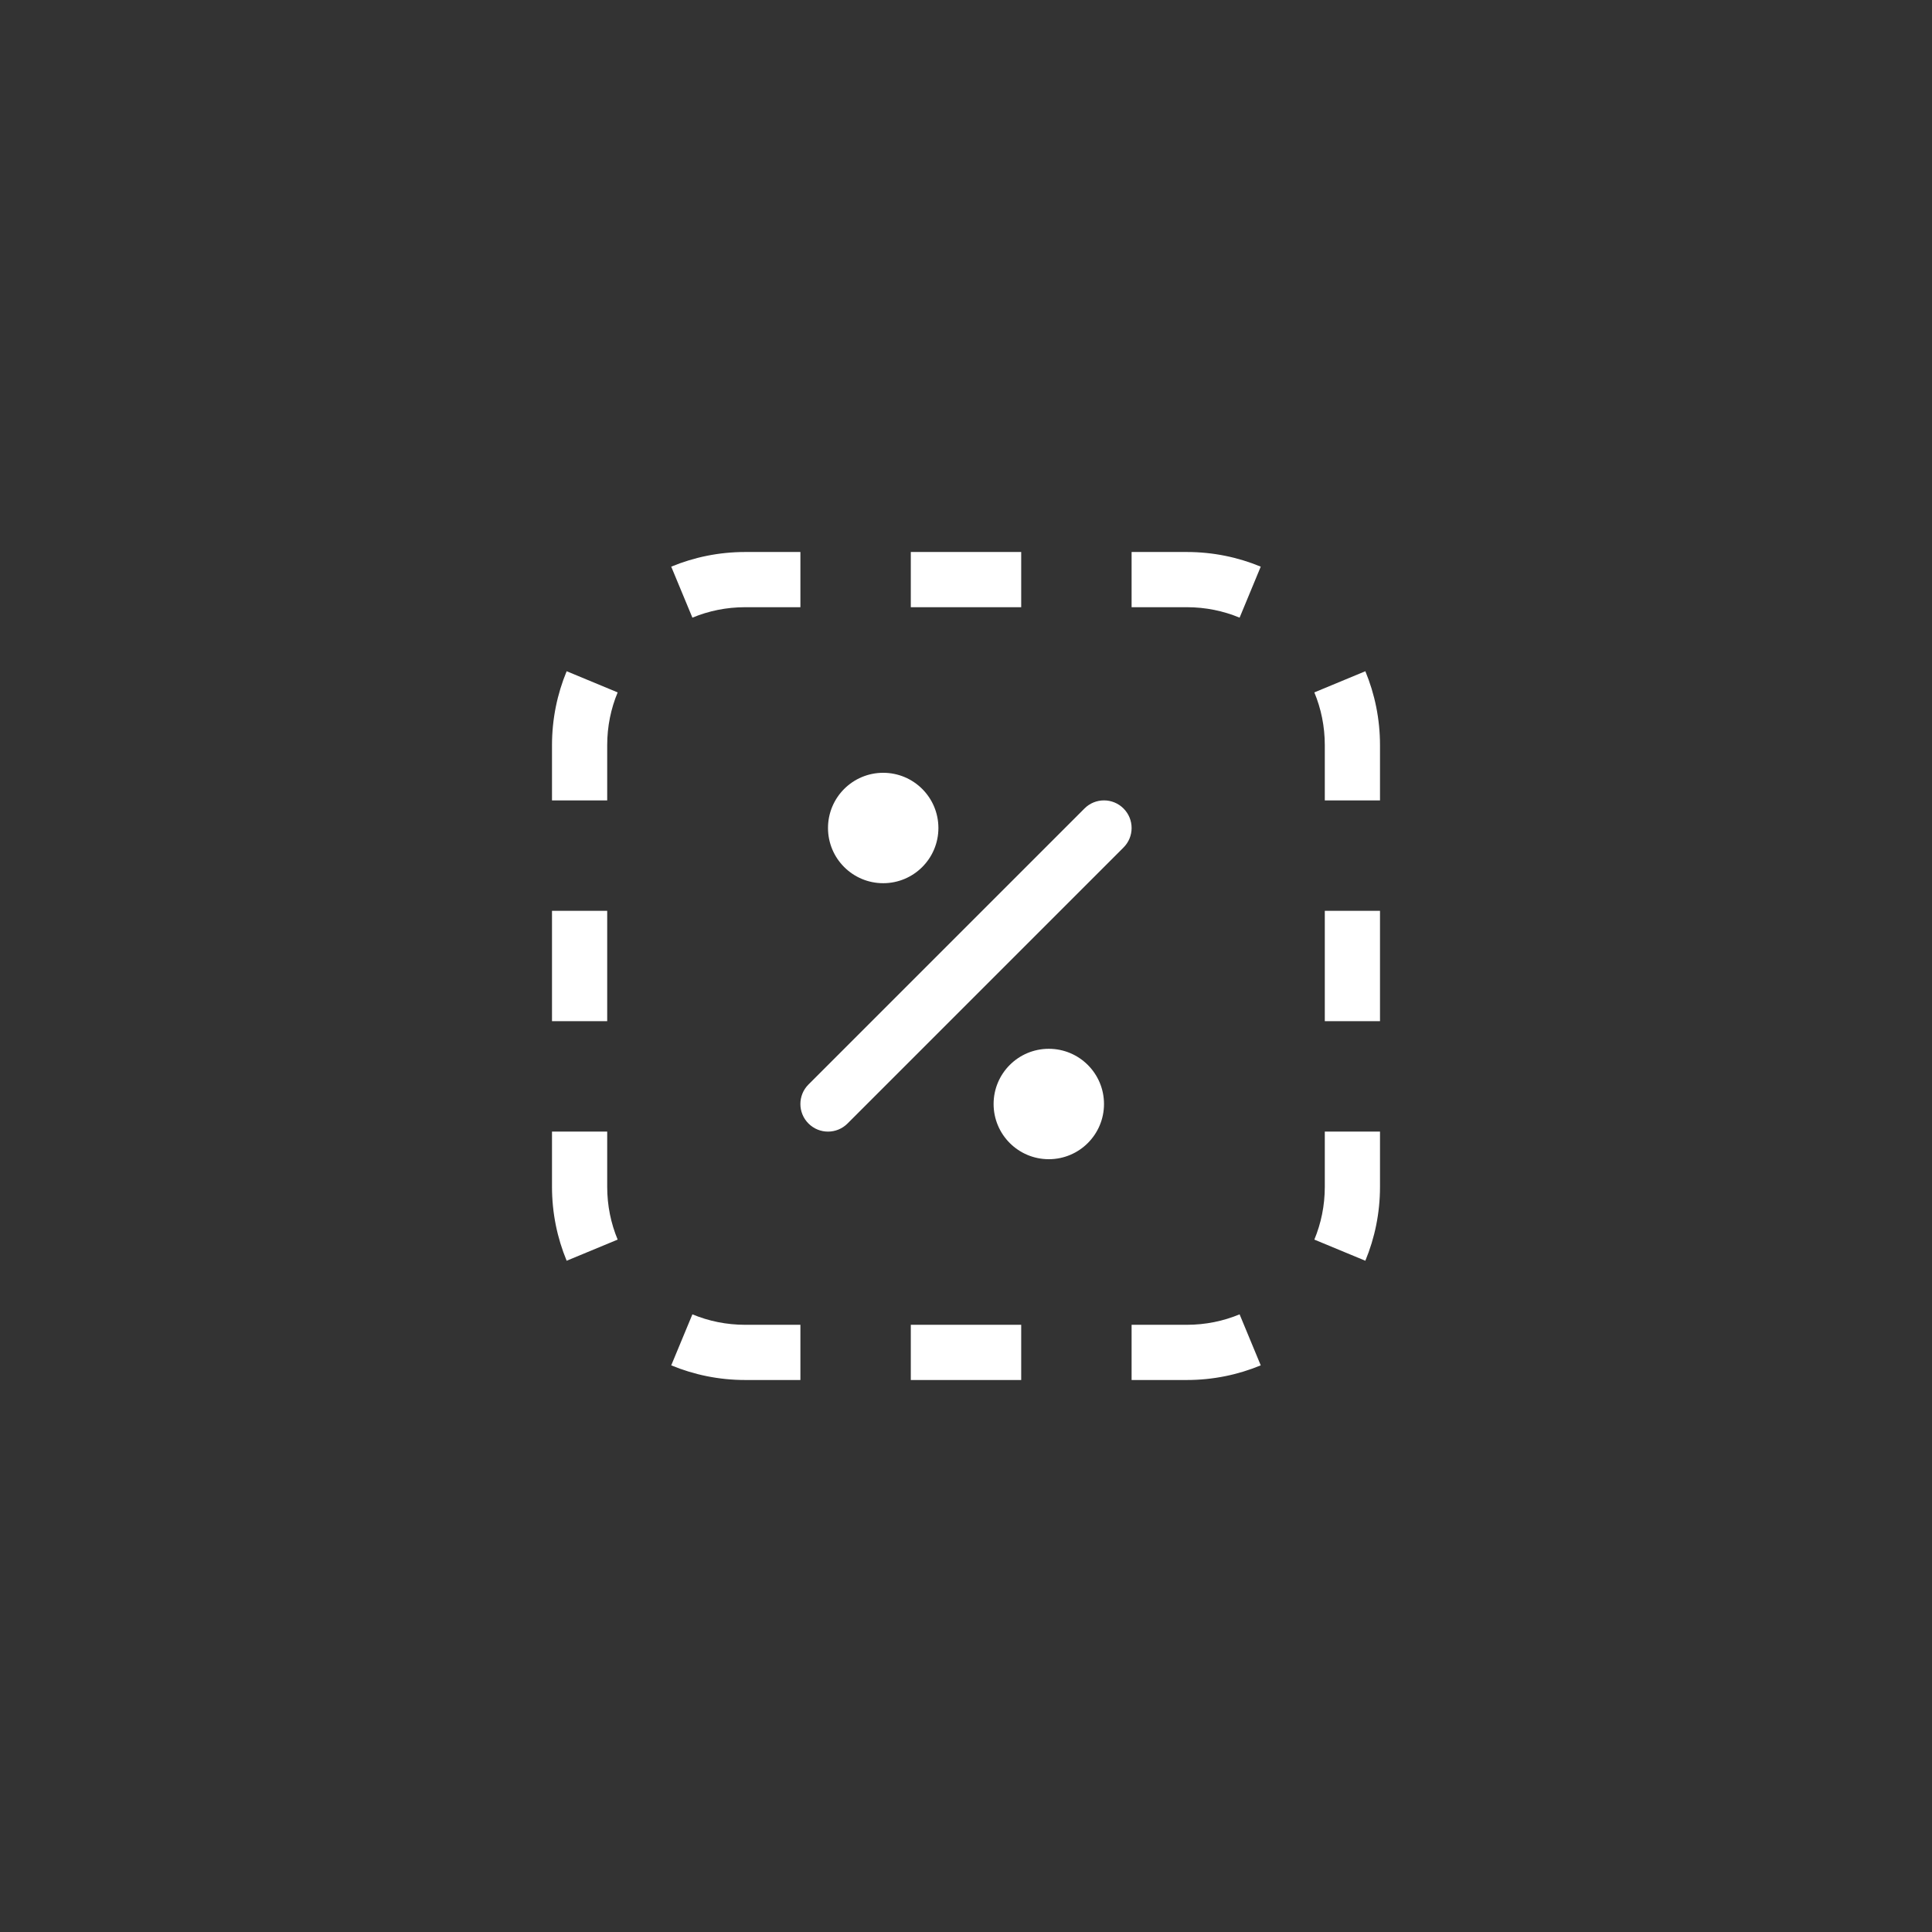 <svg width="70" height="70" viewBox="0 0 70 70" fill="none" xmlns="http://www.w3.org/2000/svg">
<rect x="0" y="0" width="70" height="70" fill="#333333" stroke="none"/>
<path fill-rule="evenodd" clip-rule="evenodd" d="M24.32 49.469L25.087 47.621C25.673 47.865 26.318 48 27 48H29V50H27C26.051 50 25.146 49.811 24.32 49.469ZM41 50V48H43C43.682 48 44.327 47.865 44.913 47.621L45.679 49.469C44.854 49.811 43.949 50 43 50H41ZM50 29H48V27C48 26.318 47.865 25.673 47.621 25.087L49.469 24.32C49.811 25.146 50 26.051 50 27V29ZM29 20H27C26.051 20 25.146 20.189 24.32 20.531L25.087 22.379C25.673 22.135 26.318 22 27 22H29V20ZM20 41H22V43C22 43.682 22.135 44.327 22.379 44.913L20.531 45.679C20.189 44.854 20 43.949 20 43V41ZM20 37H22V33H20V37ZM20 29H22V27C22 26.318 22.135 25.673 22.379 25.087L20.531 24.32C20.189 25.146 20 26.051 20 27V29ZM33 20V22H37V20H33ZM41 20V22H43C43.682 22 44.327 22.135 44.913 22.379L45.679 20.531C44.854 20.189 43.949 20 43 20H41ZM50 33H48V37H50V33ZM50 41H48V43C48 43.682 47.865 44.327 47.621 44.913L49.469 45.679C49.811 44.854 50 43.949 50 43V41ZM37 50V48H33V50H37Z" fill="white"/>
<path fill-rule="evenodd" clip-rule="evenodd" d="M40.707 29.293C41.098 29.683 41.098 30.317 40.707 30.707L30.707 40.707C30.317 41.098 29.683 41.098 29.293 40.707C28.902 40.317 28.902 39.683 29.293 39.293L39.293 29.293C39.683 28.902 40.317 28.902 40.707 29.293Z" fill="white"/>
<path d="M34 30C34 31.105 33.105 32 32 32C30.895 32 30 31.105 30 30C30 28.895 30.895 28 32 28C33.105 28 34 28.895 34 30Z" fill="white"/>
<path d="M40 40C40 41.105 39.105 42 38 42C36.895 42 36 41.105 36 40C36 38.895 36.895 38 38 38C39.105 38 40 38.895 40 40Z" fill="white"/>
</svg>
